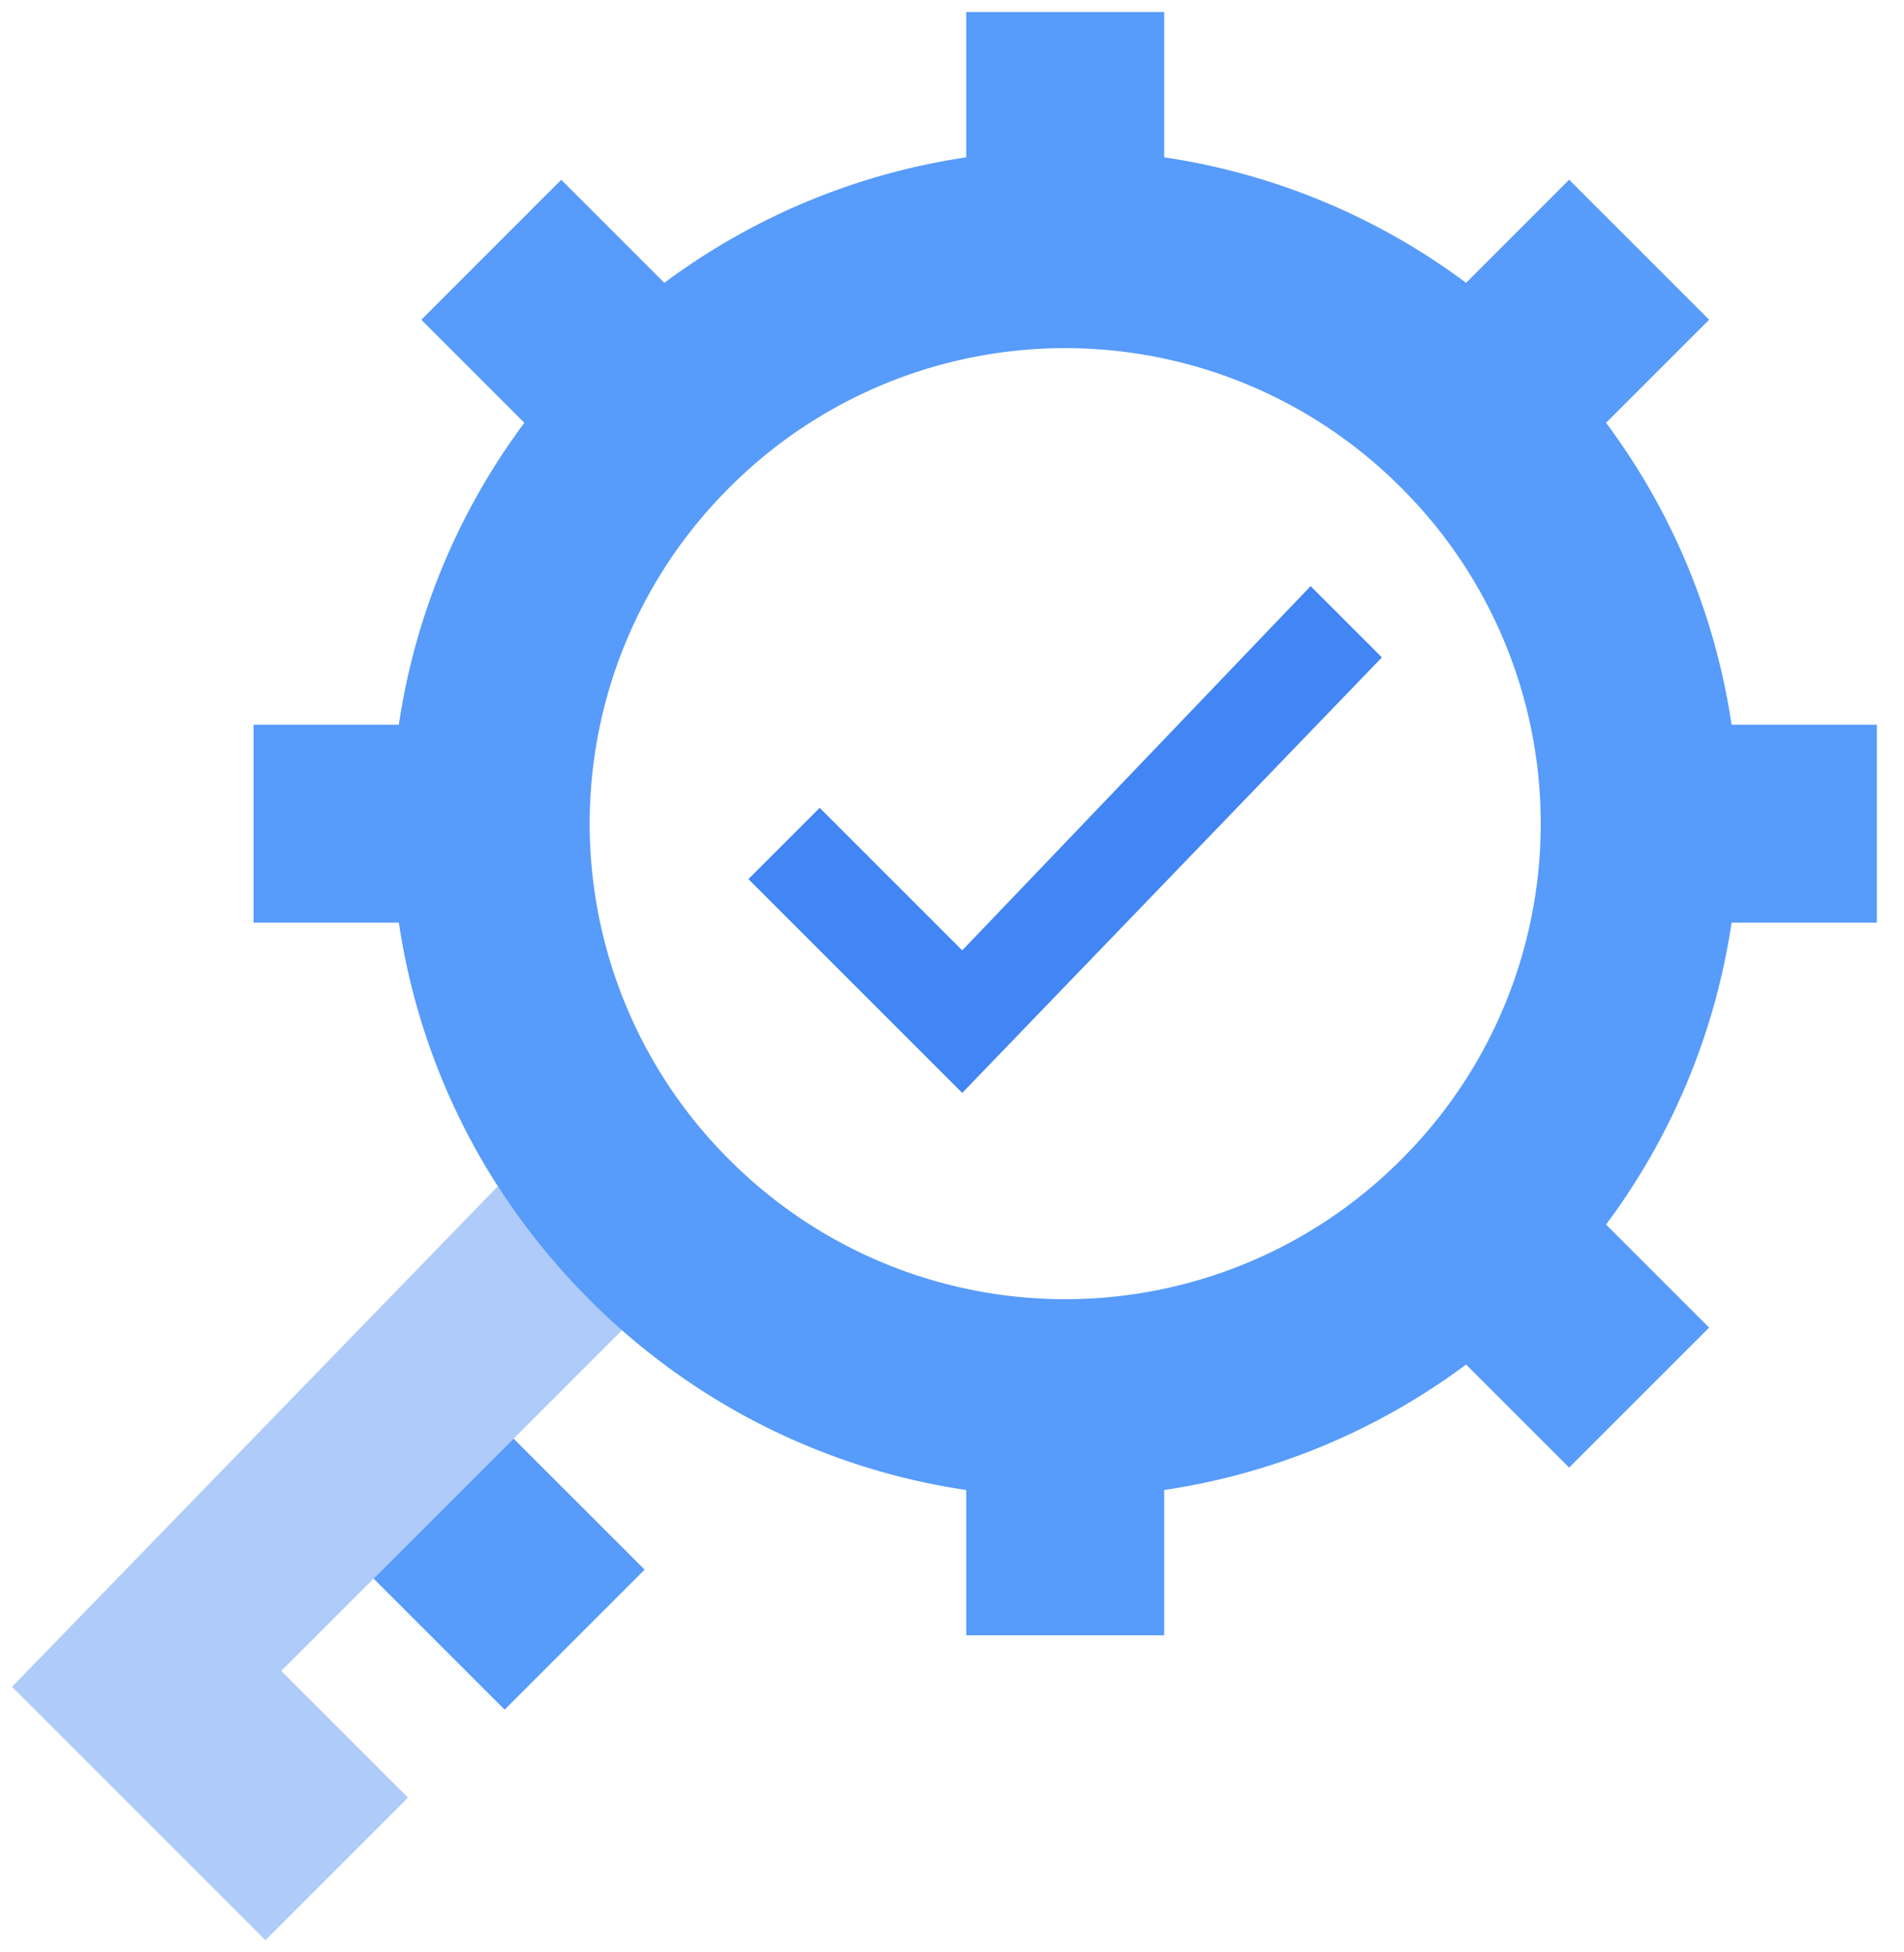 <svg xmlns="http://www.w3.org/2000/svg" xmlns:xlink="http://www.w3.org/1999/xlink" viewBox="0 0 79 81" fill="#fff" fill-rule="evenodd" stroke="#000" stroke-linecap="round" stroke-linejoin="round"><use xlink:href="#A" x=".5" y=".5"/><symbol id="A" overflow="visible"><g stroke="none"><path fill="#4285f4" d="M56.837 26.776l-2.957-2.957-14.456 15.113-5.914-5.914-2.957 2.957 8.871 8.871z"/><path fill="#aecbfa" d="M20.156 48.72a28.23 28.23 0 0 0 3.794 4.702l1.357 1.272L11.17 68.829l5.257 5.257L10.513 80 0 69.487z"/><path d="M15.002 64.999l5.808-5.808 5.436 5.436-5.808 5.808zm1.047-27.217c.85 5.716 3.483 11.222 7.901 15.64s9.924 7.052 15.64 7.901v6.028h8.214v-6.028c4.439-.66 8.751-2.396 12.526-5.207l4.276 4.276 5.808-5.808-4.276-4.276c2.812-3.775 4.548-8.087 5.208-12.526h6.028v-8.214h-6.028c-.66-4.439-2.396-8.751-5.208-12.526l4.276-4.276-5.808-5.808-4.276 4.276c-3.775-2.812-8.087-4.548-12.526-5.207V0H39.59v6.028c-4.439.66-8.751 2.396-12.526 5.207l-4.276-4.276-5.808 5.808 4.276 4.276a27.77 27.77 0 0 0-5.208 12.526H10.02v8.214zm41.587 9.832a19.67 19.67 0 0 1-27.878 0 19.67 19.67 0 0 1 0-27.878 19.67 19.67 0 0 1 27.878 0 19.67 19.67 0 0 1 0 27.878z" fill="#579bfb"/></g></symbol></svg>